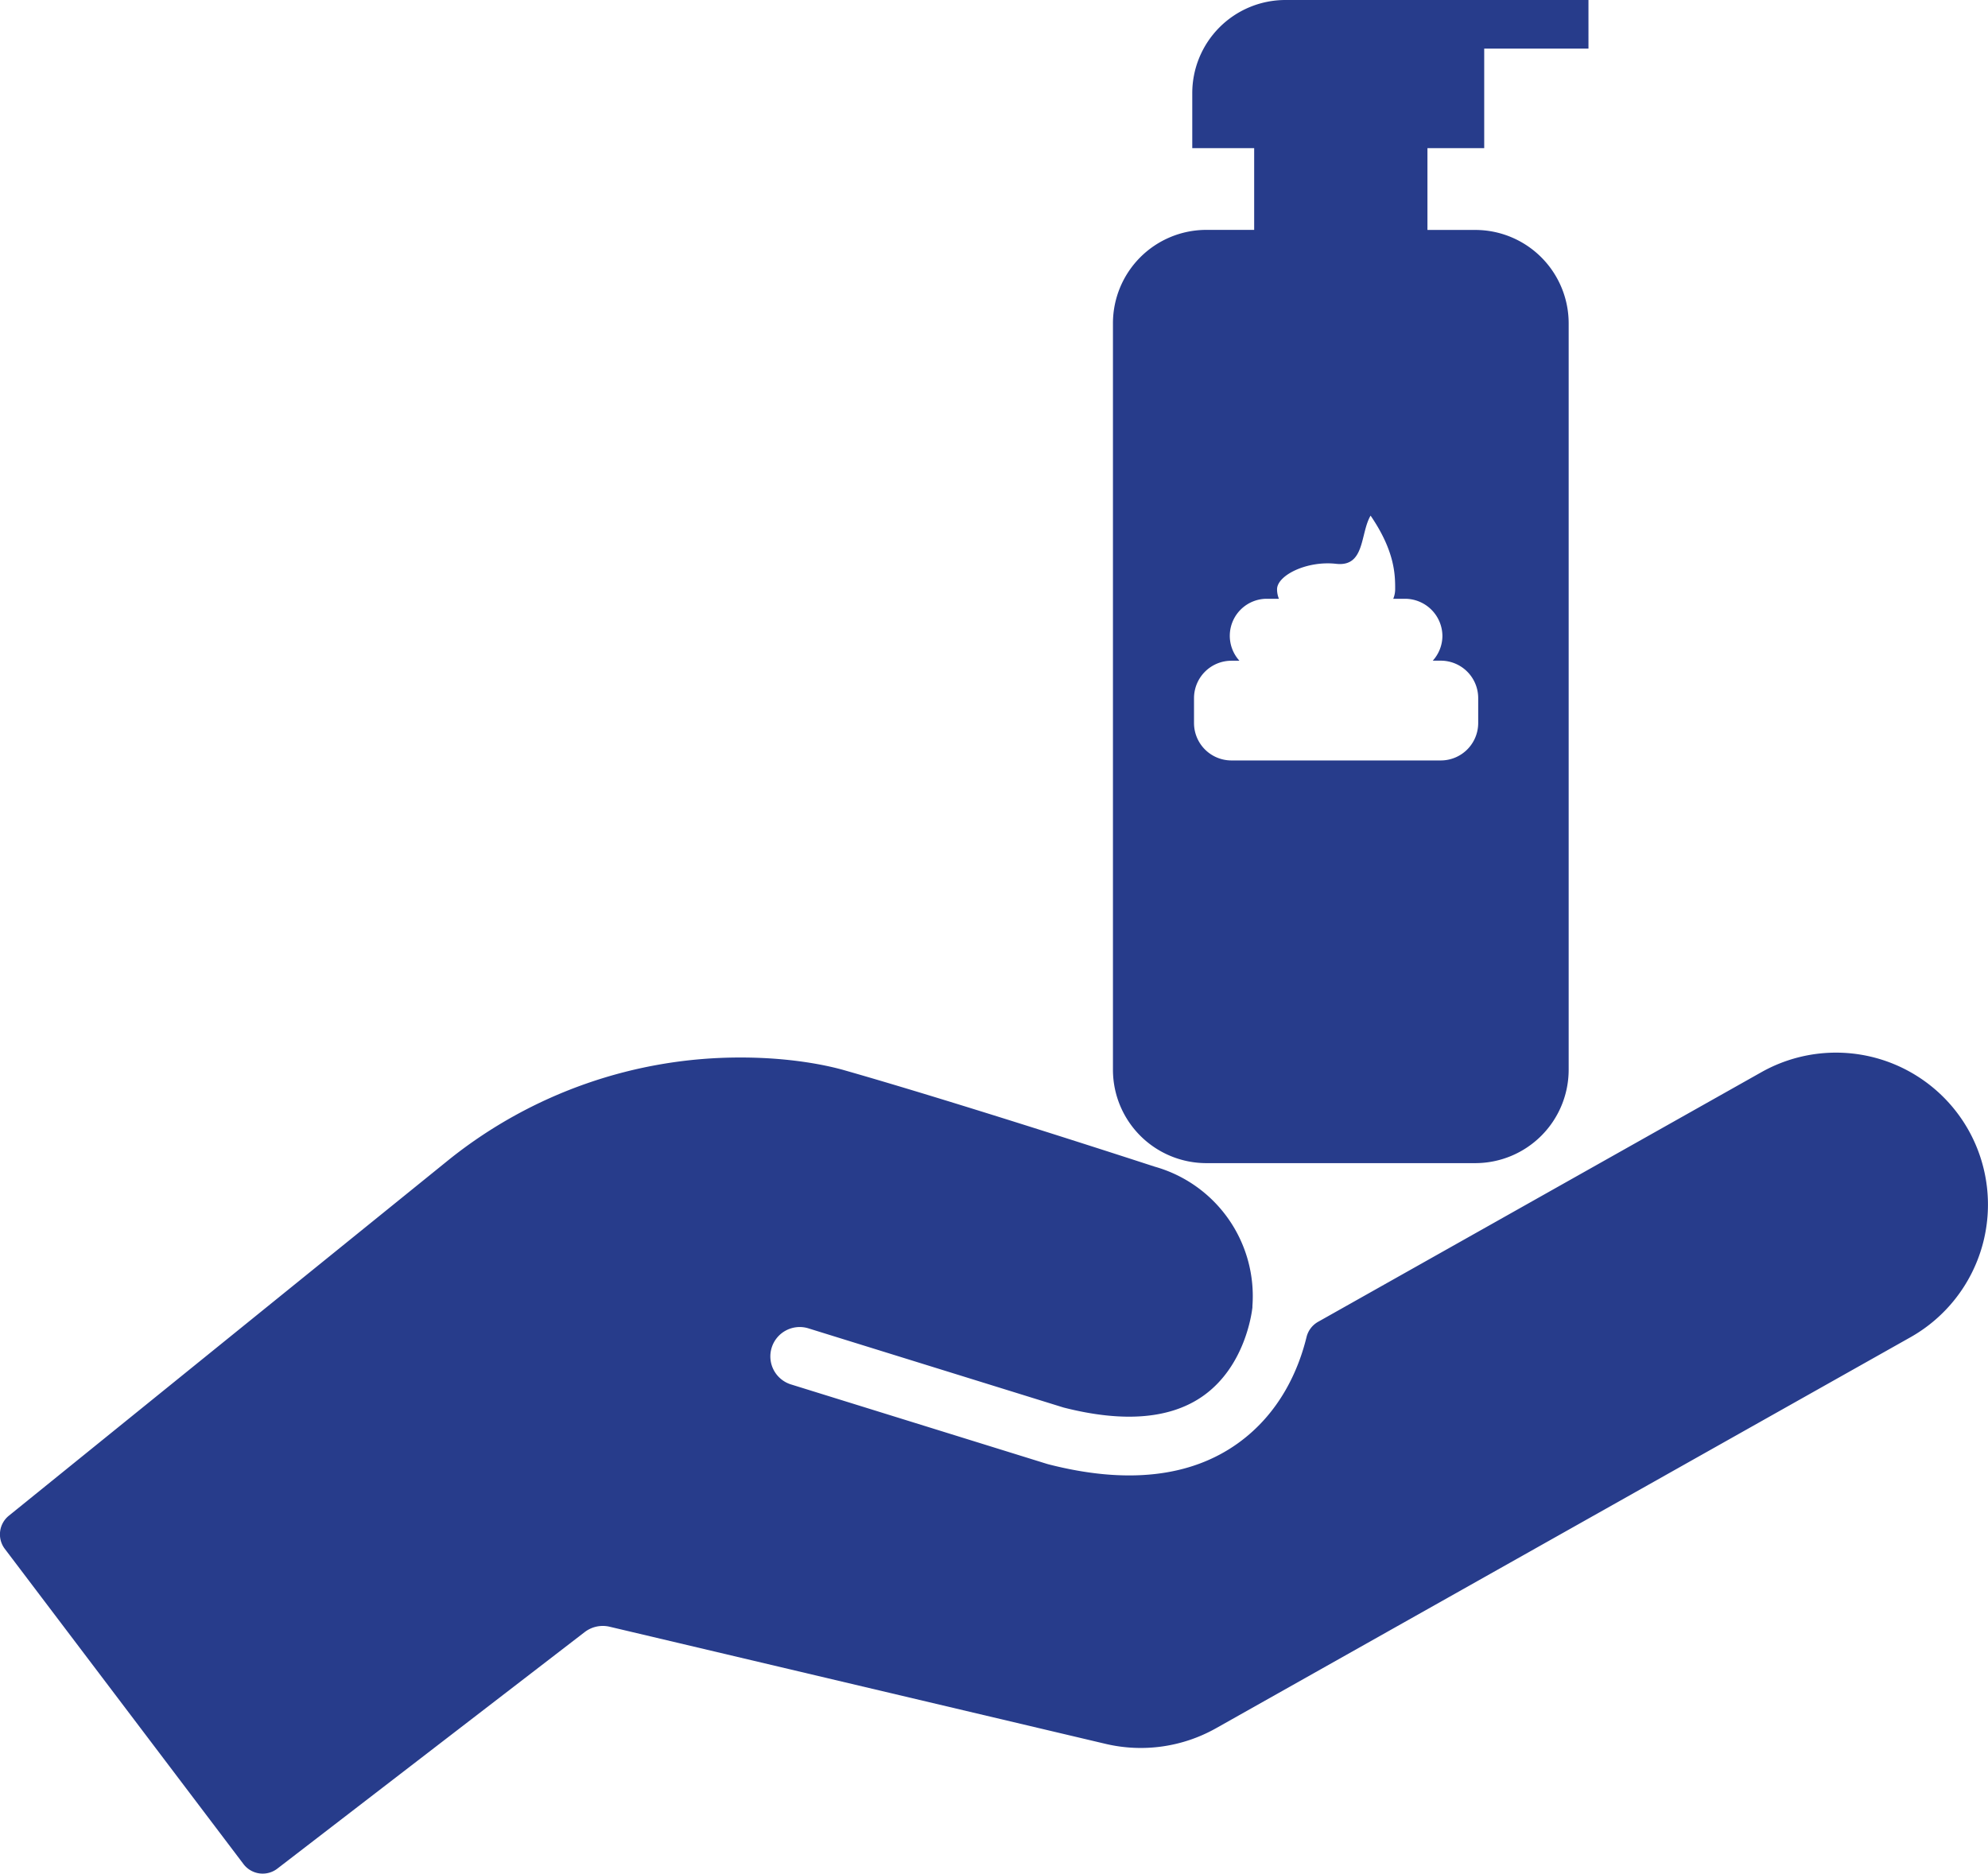 <svg xmlns="http://www.w3.org/2000/svg" viewBox="0 0 966 910.56">
  <defs>
    <style>.cls-1{fill:#273c8b;}</style>
  </defs>
  <title>free_product</title>
  <g id="Layer_2" data-name="Layer 2">
    <g id="Layer_1-2" data-name="Layer 1">
      <path class="cls-1"
            d="M956.51,549.21a73.87,73.87,0,0,0-100.65-28.12L640.48,642.39a11.68,11.68,0,0,0-5.61,7.39c-3.75,15.34-12.6,36.74-33.37,51.65-23,16.51-54.1,19.94-92,10.22l-.65-.18L384.59,672.89a14.27,14.27,0,1,1,8.47-27.25L516.66,684l.6.16c29.15,7.36,51.91,5.32,67.6-5.93,19.81-14.22,23.3-39.21,23.71-42.88,0-.11,0-.23,0-.35a.58.58,0,0,1,0-.1v-.19a65.35,65.35,0,0,0-47.32-67.68l-.54-.17c-.91-.29-92.35-30.16-150.6-46.78-6.48-1.84-24.31-6.14-50.1-6.14a226.12,226.12,0,0,0-141.51,49.36L4.33,736.6a11.66,11.66,0,0,0-2,16.12l116,153.22a11.69,11.69,0,0,0,16.43,2.2l149.4-115a14.43,14.43,0,0,1,12-2.58l241.31,57A74.5,74.5,0,0,0,590.72,840L928.38,649.86A74,74,0,0,0,956.51,549.21Z"/>
      <path class="cls-1"
            d="M721.2,72V23.63h50.66V0H624.61a45.27,45.27,0,0,0-45.27,45.27V72h30.08v39.72H586.07A45.4,45.4,0,0,0,540.8,157V520a45.4,45.4,0,0,0,45.27,45.27H717A45.41,45.41,0,0,0,762.24,520V157A45.41,45.41,0,0,0,717,111.75H693.62V72ZM700.89,309.08a18,18,0,0,1-4.69,12h3.94a18.19,18.19,0,0,1,18.14,18.14v12.21a18.19,18.19,0,0,1-18.14,18.14H598.33a18.19,18.19,0,0,1-18.14-18.14V339.25a18.19,18.19,0,0,1,18.14-18.14h3.93A18,18,0,0,1,615.72,291h5.72a12.36,12.36,0,0,1-.9-4.6c0-6.81,14.53-14,28.69-12.39s11.64-14.74,16.76-23.42c11.94,17.45,11.94,29,11.94,35.81A12.17,12.17,0,0,1,677,291h5.73A18.19,18.19,0,0,1,700.89,309.08Z"/>
    </g>
  </g>
</svg>